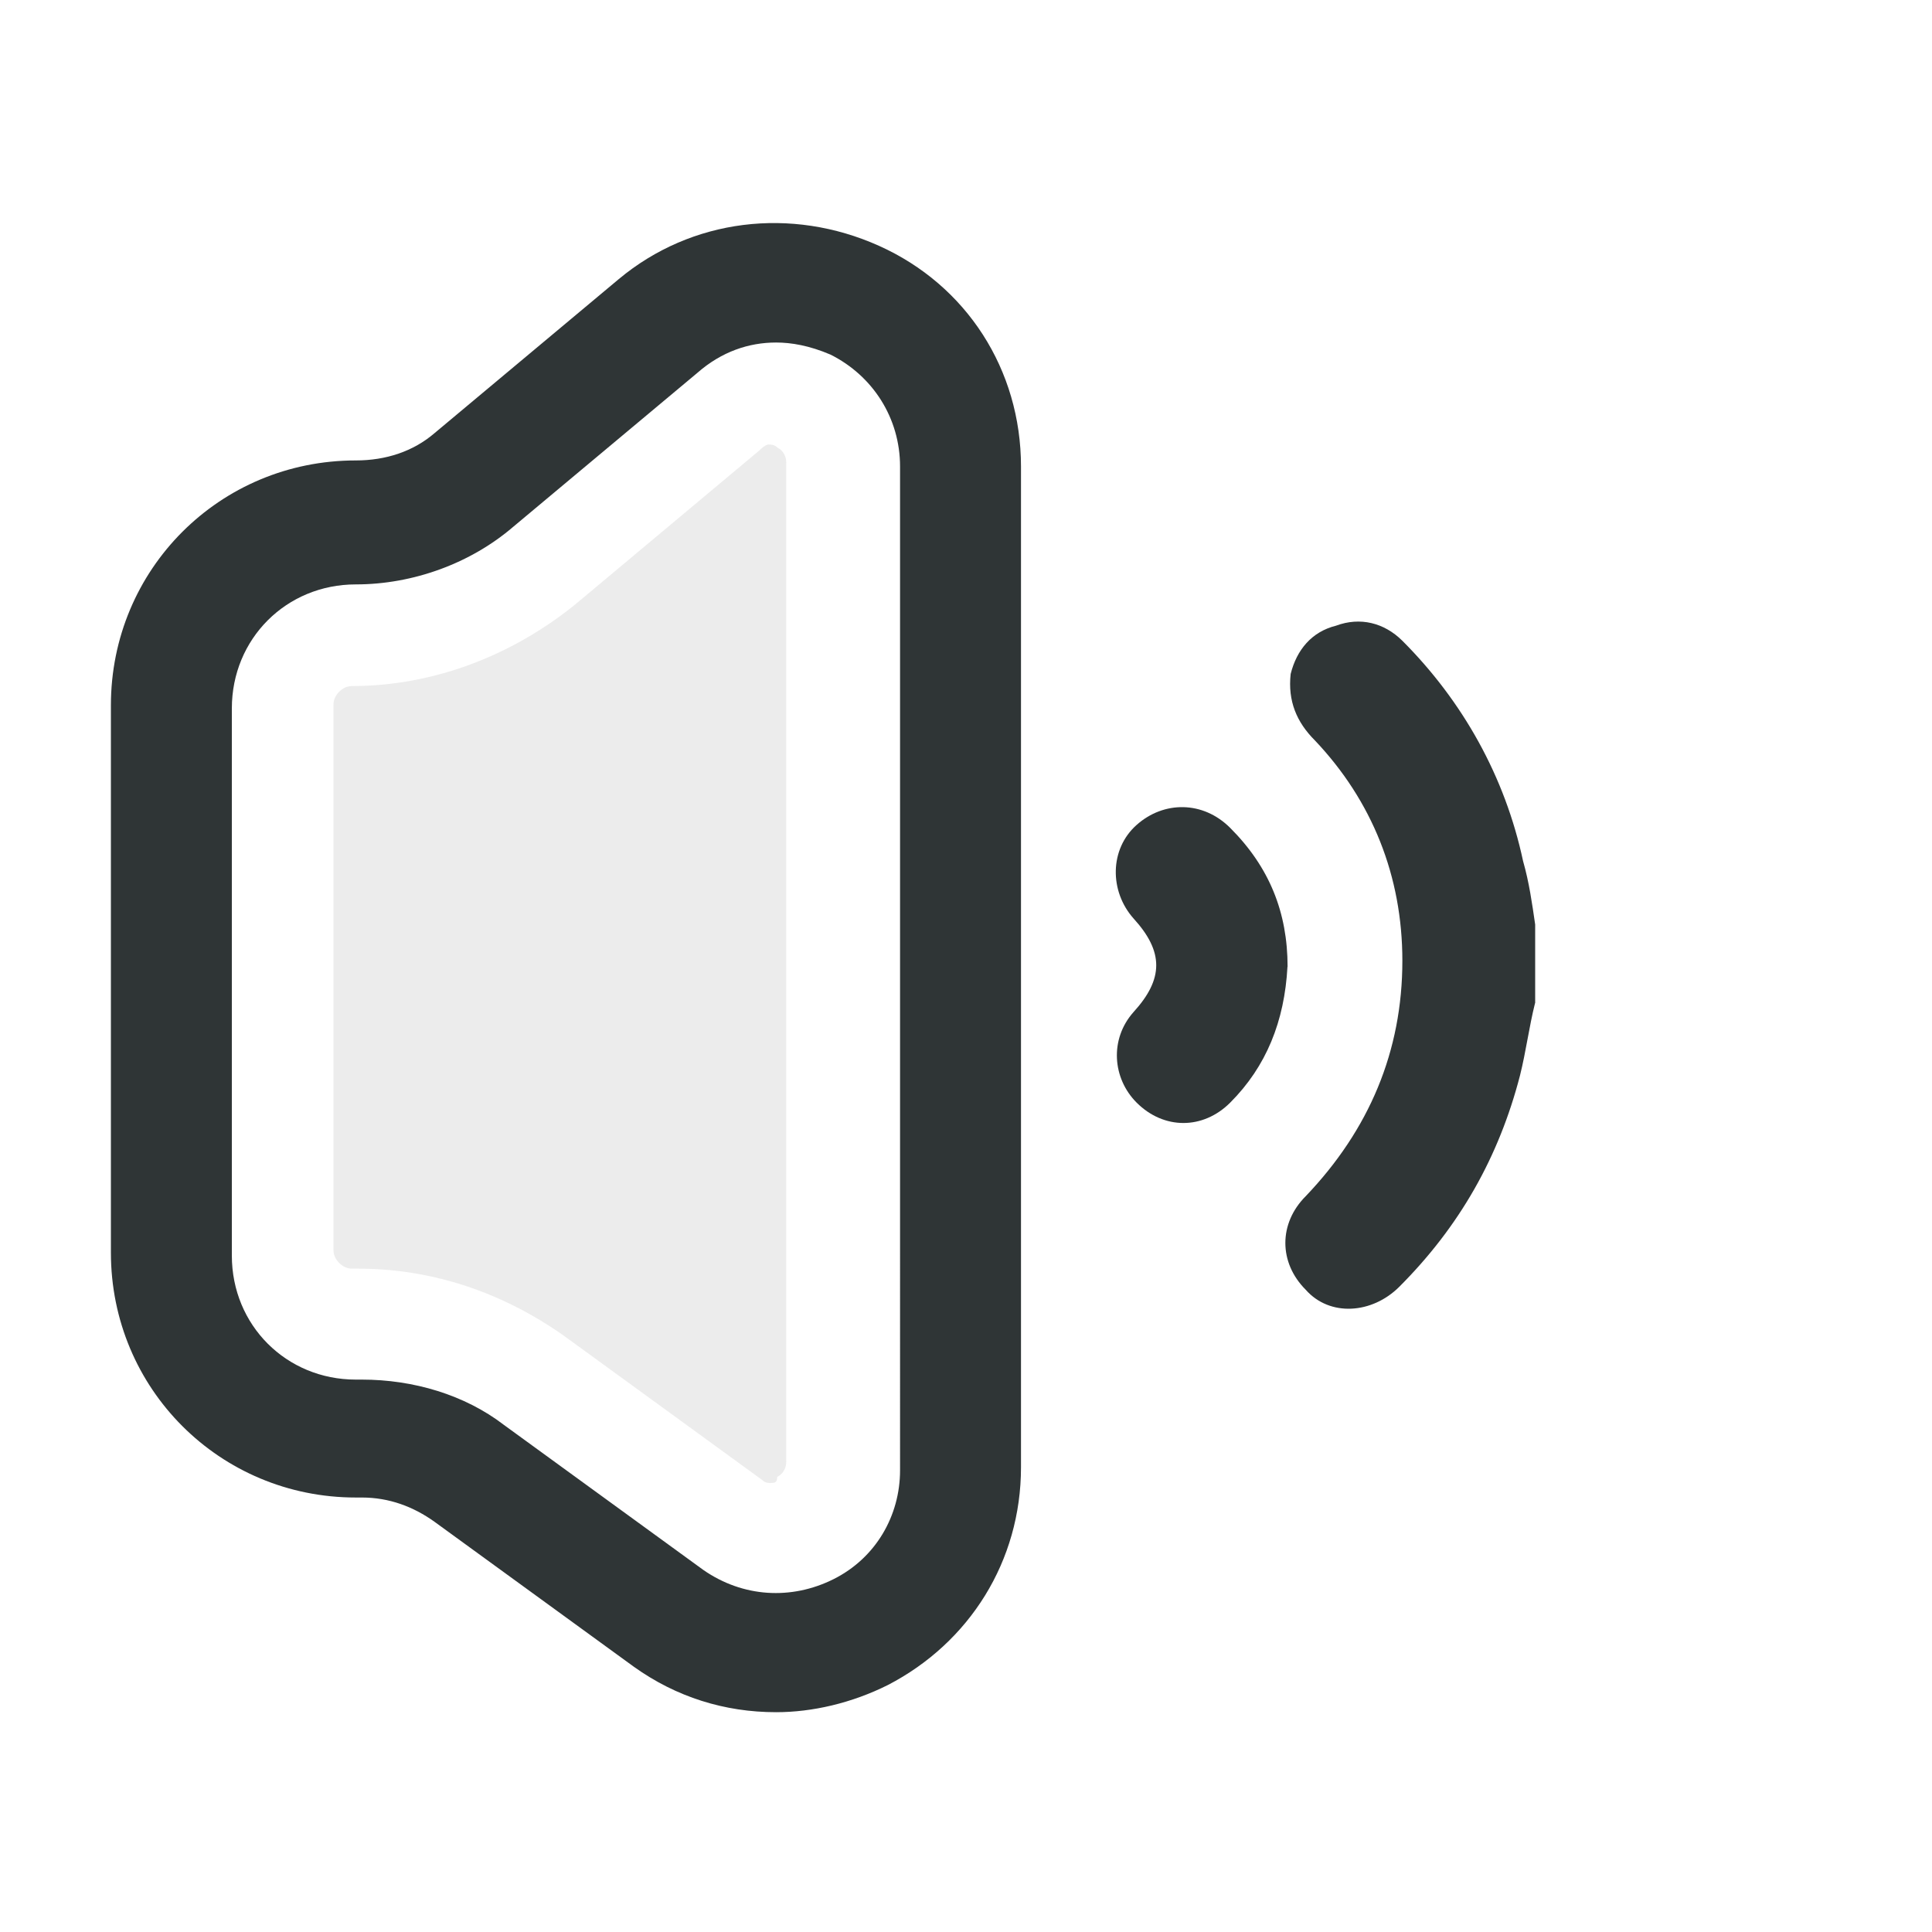<?xml version="1.0" encoding="UTF-8" standalone="no"?>
<!-- Created with Inkscape (http://www.inkscape.org/) -->

<svg
   width="64"
   height="64"
   viewBox="0 0 16.933 16.933"
   version="1.1"
   id="svg1"
   inkscape:version="1.3 (0e150ed6c4, 2023-07-21)"
   sodipodi:docname="audio-volume-medium-symbolic.svg"
   xmlns:inkscape="http://www.inkscape.org/namespaces/inkscape"
   xmlns:sodipodi="http://sodipodi.sourceforge.net/DTD/sodipodi-0.dtd"
   xmlns="http://www.w3.org/2000/svg"
   xmlns:svg="http://www.w3.org/2000/svg">
  <sodipodi:namedview
     id="namedview1"
     pagecolor="#ffffff"
     bordercolor="#000000"
     borderopacity="0.25"
     inkscape:showpageshadow="2"
     inkscape:pageopacity="0.0"
     inkscape:pagecheckerboard="0"
     inkscape:deskcolor="#d1d1d1"
     inkscape:document-units="px"
     inkscape:zoom="4.0000001"
     inkscape:cx="63.124998"
     inkscape:cy="65.624998"
     inkscape:window-width="1920"
     inkscape:window-height="1137"
     inkscape:window-x="0"
     inkscape:window-y="0"
     inkscape:window-maximized="1"
     inkscape:current-layer="layer1" />
  <defs
     id="defs1">
    <clipPath
       clipPathUnits="userSpaceOnUse"
       id="clipPath37">
      <path
         id="path37"
         style="fill:#ff0000;fill-opacity:1;fill-rule:nonzero;stroke:none;stroke-width:0.265"
         d="M 2.928,2.294 V 14.753 H 6.313 V 2.294 Z M 4.76,12.975 c 0.002,-0.001 0.003,5.56e-4 0.002,0.002 -0.005,0.003 -0.01,0.005 -0.015,0.008 0.005,-0.003 0.009,-0.007 0.013,-0.01 z m -0.026,0.018 c -0.012,0.008 -0.023,0.015 -0.035,0.023 0.012,-0.008 0.023,-0.015 0.035,-0.023 z" />
    </clipPath>
    <clipPath
       clipPathUnits="userSpaceOnUse"
       id="clipPath43">
      <path
         id="path44"
         style="fill:#ff0000;fill-opacity:1;fill-rule:nonzero;stroke:none;stroke-width:0.265"
         d="m 5.574,19.276 v 14.182 h 7.142 c -0.001,-0.029 -0.002,-0.057 -0.004,-0.086 -0.003,-0.082 -0.007,-0.163 -0.009,-0.245 -0.002,-0.078 -0.004,-0.156 -0.006,-0.235 -0.002,-0.077 -0.004,-0.154 -0.008,-0.231 -0.003,-0.079 -0.006,-0.159 -0.011,-0.238 -0.004,-0.077 -0.009,-0.155 -0.014,-0.232 -0.005,-0.082 -0.009,-0.164 -0.012,-0.246 -0.003,-0.082 -0.004,-0.165 -0.006,-0.248 -0.002,-0.083 -0.004,-0.166 -0.007,-0.25 -0.003,-0.083 -0.005,-0.165 -0.008,-0.248 -0.002,-0.09 -0.004,-0.179 -0.004,-0.269 -5.33e-4,-0.089 7.8e-5,-0.179 10e-4,-0.268 7.38e-4,-0.089 0.002,-0.179 0.005,-0.268 0.003,-0.095 0.006,-0.19 0.01,-0.285 0.004,-0.097 0.007,-0.194 0.01,-0.291 0.003,-0.101 0.007,-0.202 0.01,-0.303 0.003,-0.105 0.005,-0.211 0.008,-0.316 0.003,-0.111 0.006,-0.222 0.009,-0.333 0.003,-0.116 0.006,-0.232 0.009,-0.347 0.003,-0.122 0.006,-0.244 0.01,-0.366 0.004,-0.128 0.007,-0.256 0.012,-0.384 0.005,-0.135 0.014,-0.269 0.022,-0.404 0.008,-0.138 0.016,-0.276 0.023,-0.414 0.008,-0.145 0.017,-0.29 0.026,-0.435 0.009,-0.142 0.018,-0.284 0.021,-0.426 0.004,-0.159 0.005,-0.317 -0.002,-0.476 -0.008,-0.189 -0.021,-0.378 -0.026,-0.567 -0.006,-0.215 -0.007,-0.43 5.17e-4,-0.645 0.008,-0.235 0.017,-0.47 0.021,-0.705 0.003,-0.224 0.004,-0.448 0.006,-0.672 0.002,-0.227 0.003,-0.453 0.004,-0.68 8.28e-4,-0.226 7.56e-4,-0.452 0,-0.679 -1.95e-4,-0.218 -4.16e-4,-0.436 0,-0.654 -9.5e-5,-0.198 -0.001,-0.395 -0.002,-0.592 -8.01e-4,-0.193 -0.002,-0.386 -0.003,-0.579 -0.001,-0.184 -0.002,-0.369 -0.001,-0.553 1.5e-5,-0.004 -1.5e-5,-0.008 0,-0.012 z m 7.266,0 c -1.6e-5,0.004 1.5e-5,0.008 0,0.012 -8.2e-4,0.184 -8.4e-5,0.369 0.001,0.553 0.001,0.193 0.002,0.385 0.003,0.578 7.93e-4,0.198 0.002,0.395 0.002,0.593 -4.13e-4,0.218 -1.94e-4,0.436 0,0.654 7.59e-4,0.226 8.31e-4,0.453 0,0.679 -9.95e-4,0.227 -0.003,0.453 -0.004,0.68 -0.002,0.224 -0.003,0.448 -0.006,0.672 -0.004,0.236 -0.013,0.471 -0.021,0.706 -0.007,0.214 -0.006,0.428 -5.16e-4,0.642 0.006,0.189 0.018,0.378 0.026,0.566 0.007,0.159 0.006,0.319 0.002,0.479 -0.004,0.143 -0.012,0.286 -0.021,0.428 -0.01,0.145 -0.019,0.289 -0.027,0.434 -0.008,0.138 -0.015,0.276 -0.023,0.414 -0.009,0.134 -0.016,0.269 -0.022,0.404 -0.005,0.128 -0.008,0.256 -0.012,0.384 -0.004,0.122 -0.007,0.244 -0.01,0.366 -0.003,0.116 -0.006,0.231 -0.009,0.347 -0.004,0.111 -0.007,0.222 -0.009,0.333 -0.003,0.105 -0.006,0.21 -0.008,0.316 -0.003,0.101 -0.006,0.202 -0.009,0.303 -0.003,0.097 -0.006,0.194 -0.01,0.291 -0.004,0.095 -0.007,0.19 -0.01,0.285 -0.003,0.089 -0.005,0.178 -0.006,0.267 -9.55e-4,0.089 -0.001,0.178 -5.17e-4,0.267 4.4e-4,0.09 0.002,0.179 0.004,0.269 0.002,0.083 0.006,0.165 0.008,0.248 0.003,0.083 0.004,0.166 0.007,0.25 0.002,0.082 0.004,0.165 0.006,0.247 0.003,0.082 0.007,0.163 0.012,0.245 0.006,0.077 0.01,0.155 0.014,0.233 0.004,0.08 0.007,0.159 0.01,0.239 0.003,0.077 0.006,0.154 0.008,0.232 0.002,0.078 0.003,0.156 0.005,0.235 0.002,0.082 0.006,0.163 0.009,0.244 0.001,0.029 0.002,0.058 0.004,0.087 h 7.001 V 19.276 h -6.69 -5.17e-4 c -0.004,0.094 -0.008,0.187 -0.011,0.281 -0.002,0.037 -0.004,0.074 -0.006,0.111 -1.6e-4,0.003 -0.003,0.003 -0.003,0 0.003,-0.037 0.006,-0.074 0.008,-0.111 0.004,-0.094 0.008,-0.187 0.012,-0.281 z m 0.012,0.882 h 5.16e-4 c -7.94e-4,0.002 -0.001,0.005 -0.003,0.008 -7.56e-4,0.002 -0.003,0.001 -0.002,-5.29e-4 0.002,-0.003 0.003,-0.005 0.004,-0.007 z" />
    </clipPath>
  </defs>
  <g
     inkscape:label="Layer 1"
     inkscape:groupmode="layer"
     id="layer1">
    <path
       class="st0"
       d="M 8.467,8.467"
       id="path346"
       style="fill:#2f3536;stroke-width:0.265" />
    <path
       class="st38"
       d="M 8.467,8.467"
       id="path347"
       style="fill:#e30613;stroke-width:0.265" />
    <line
       class="st38"
       x1="8.467"
       y1="8.467"
       x2="8.467"
       y2="8.467"
       id="line347"
       style="fill:#e30613;stroke-width:0.265" />
    <path
       class="st0"
       d="M 8.467,8.467"
       id="path348"
       style="fill:#2f3536;stroke-width:0.265" />
    <path
       class="st38"
       d="M 8.467,8.467"
       id="path351"
       style="fill:#e30613;stroke-width:0.265" />
    <line
       class="st38"
       x1="8.467"
       y1="8.467"
       x2="8.467"
       y2="8.467"
       id="line351"
       style="fill:#e30613;stroke-width:0.265" />
    <path
       class="st0"
       d="M 15.994,8.473"
       id="path366"
       style="fill:#2f3536;stroke-width:0.265" />
    <path
       class="st0"
       d="M 7.448,8.473"
       id="path367"
       style="fill:#2f3536;stroke-width:0.265" />
    <line
       class="st38"
       x1="7.58"
       y1="8.473"
       x2="7.58"
       y2="8.473"
       id="line367"
       style="fill:#e30613;stroke-width:0.265" />
    <path
       class="st38"
       d="M 7.58,8.473"
       id="path368"
       style="fill:#e30613;stroke-width:0.265" />
    <path
       class="st0"
       d="M 15.994,8.473"
       id="path369"
       style="fill:#2f3536;stroke-width:0.265" />
    <line
       class="st0"
       x1="15.994"
       y1="8.473"
       x2="15.994"
       y2="8.473"
       id="line369"
       style="fill:#2f3536;stroke-width:0.265" />
    <path
       class="st0"
       d="m 13.454,8.791 c -0.053,0.212 -0.079,0.423 -0.132,0.635 -0.185,0.714 -0.529,1.323 -1.058,1.852 -0.238,0.238 -0.609,0.265 -0.82,0.026 -0.238,-0.238 -0.238,-0.582 0,-0.82 0.556,-0.582 0.847,-1.27 0.847,-2.064 0,-0.741 -0.265,-1.402 -0.767,-1.931 -0.159,-0.159 -0.238,-0.344 -0.212,-0.582 0.053,-0.212 0.185,-0.37 0.397,-0.423 0.212,-0.079 0.423,-0.026 0.582,0.132 0.529,0.529 0.9,1.191 1.058,1.931 0.053,0.185 0.079,0.37 0.106,0.556 0,0.212 0,0.45 0,0.688 z"
       id="path370"
       style="fill:#2f3536;stroke-width:0.265" />
    <path
       class="st0"
       d="M 11.284,8.473 C 11.258,8.95 11.099,9.347 10.782,9.664 10.544,9.902 10.2,9.902 9.962,9.664 9.75,9.452 9.723,9.108 9.935,8.87 c 0.265,-0.291 0.265,-0.529 0,-0.82 C 9.723,7.812 9.723,7.442 9.962,7.23 c 0.238,-0.212 0.582,-0.212 0.82,0.026 0.344,0.344 0.503,0.741 0.503,1.217 z"
       id="path372"
       style="fill:#2f3536;stroke-width:0.265" />
    <g
       id="g373"
       transform="matrix(0.265,0,0,0.265,-20.069,-0.178)">
      <path
         class="st0"
         d="m 101.4,57.3 c -1.7,0 -3.3,-0.5 -4.7,-1.5 L 90.1,51 c -0.7,-0.5 -1.5,-0.8 -2.4,-0.8 h -0.2 c -4.5,0 -8.1,-3.6 -8.1,-8.1 V 24 c 0,-4.5 3.6,-8.1 8.1,-8.1 1,0 1.9,-0.3 2.6,-0.9 l 6.1,-5.1 c 2.4,-2 5.7,-2.4 8.6,-1.1 2.9,1.3 4.7,4.1 4.7,7.3 v 33.1 c 0,3.1 -1.7,5.8 -4.4,7.2 -1.2,0.6 -2.5,0.9 -3.7,0.9 z m 0,-45.3 c -0.9,0 -1.8,0.3 -2.6,1 l -6.1,5.1 c -1.4,1.2 -3.3,1.9 -5.2,1.9 -2.3,0 -4.1,1.8 -4.1,4.1 v 18.1 c 0,2.3 1.8,4.1 4.1,4.1 h 0.2 c 1.7,0 3.4,0.5 4.7,1.5 l 6.6,4.8 c 1.3,0.9 2.9,1 4.3,0.3 1.4,-0.7 2.2,-2.1 2.2,-3.6 V 16.1 c 0,-1.6 -0.9,-3 -2.3,-3.7 -0.7,-0.3 -1.3,-0.4 -1.8,-0.4 z"
         id="path373"
         style="fill:#2f3536" />
    </g>
    <path
       class="st8"
       d="m 6.76,12.998 c -0.026,0 -0.053,0 -0.079,-0.026 l -1.746,-1.27 C 4.405,11.331 3.797,11.119 3.135,11.119 h -0.053 c -0.079,0 -0.159,-0.079 -0.159,-0.159 V 6.172 c 0,-0.079 0.079,-0.159 0.159,-0.159 0.714,0 1.402,-0.265 1.958,-0.714 L 6.654,3.949 c 0.053,-0.053 0.079,-0.053 0.079,-0.053 0.026,0 0.053,0 0.079,0.026 0.053,0.026 0.079,0.079 0.079,0.132 v 8.758 c 0,0.053 -0.026,0.106 -0.079,0.132 0,0.053 -0.026,0.053 -0.053,0.053 z"
       id="path374"
       style="opacity:0.5;fill:#b5b5b5;fill-opacity:0.502;stroke-width:0.265" />
  </g>
</svg>
